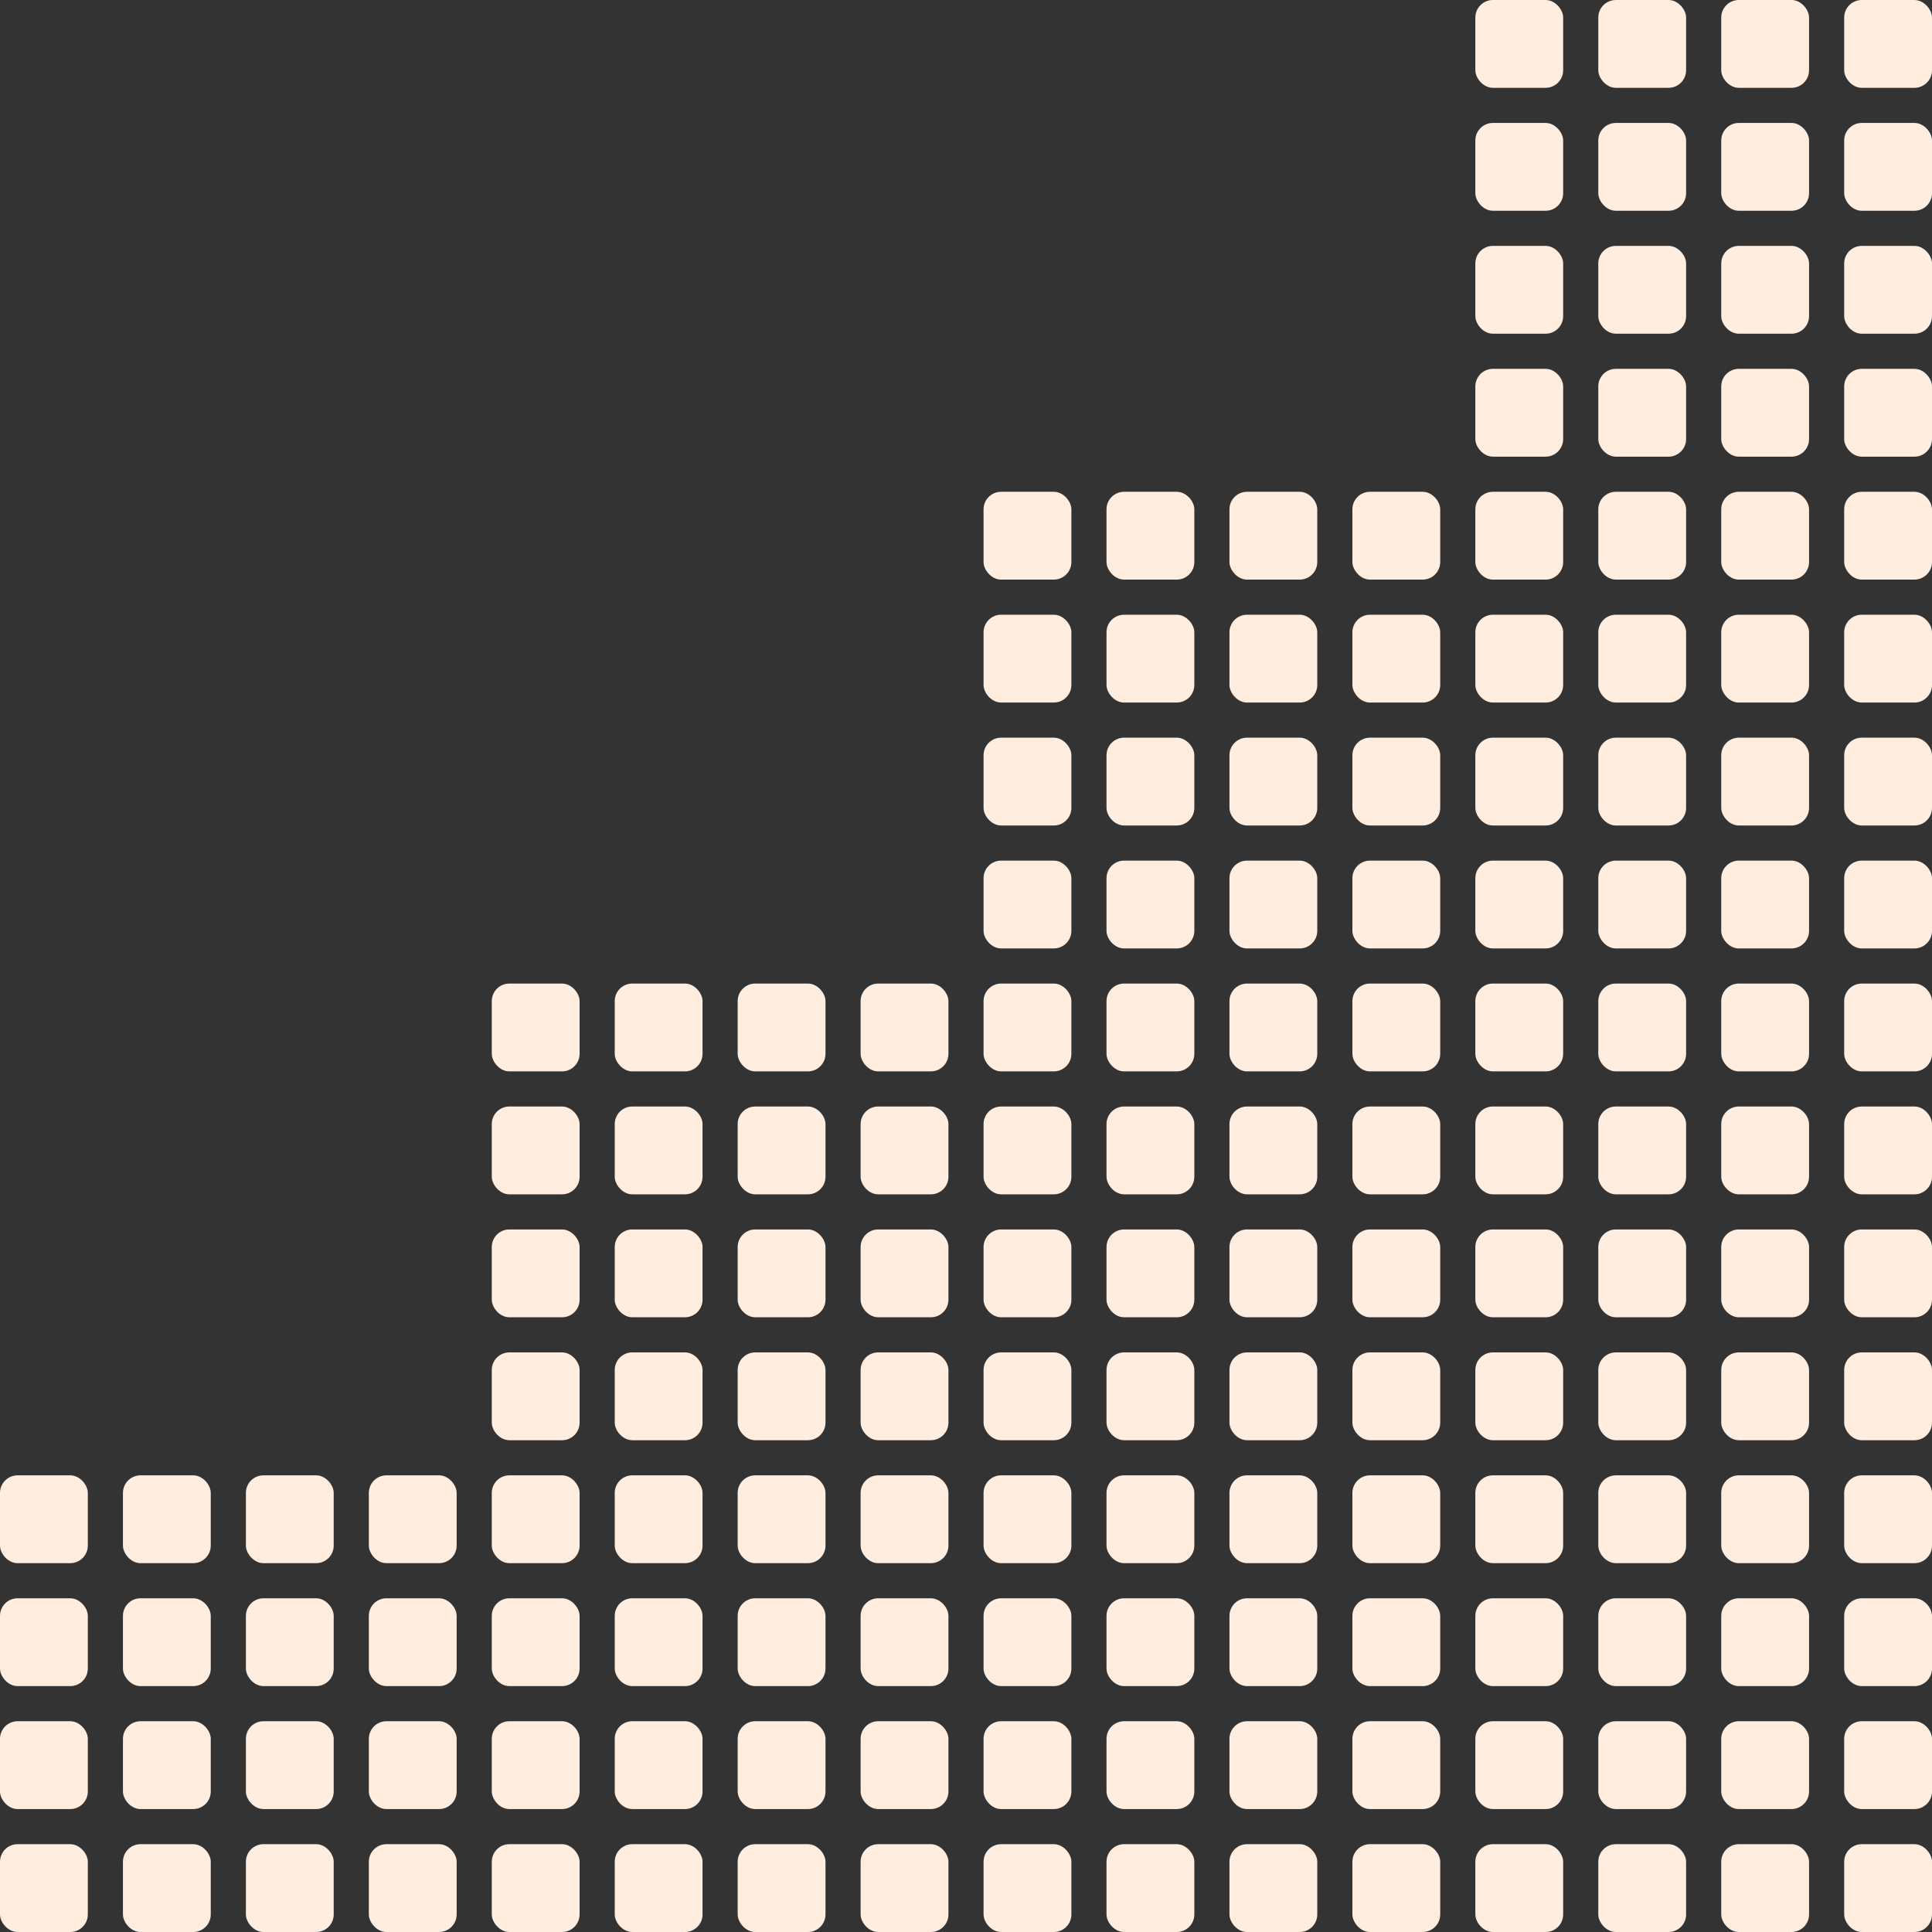 <svg width="220" height="220" viewBox="0 0 220 220" fill="none" xmlns="http://www.w3.org/2000/svg">
<rect x="0" y="0" width="220" height="220" fill="#333333" stroke="none"/>
<rect x="108" y="220" width="10" height="10" rx="2" transform="rotate(-180 108 220)" fill="#FFEDDF"/>
<rect x="52" y="220" width="10" height="10" rx="2" transform="rotate(-180 52 220)" fill="#FFEDDF"/>
<rect x="164" y="220" width="10" height="10" rx="2" transform="rotate(-180 164 220)" fill="#FFEDDF"/>
<rect x="108" y="164" width="10" height="10" rx="2" transform="rotate(-180 108 164)" fill="#FFEDDF"/>
<rect x="164" y="164" width="10" height="10" rx="2" transform="rotate(-180 164 164)" fill="#FFEDDF"/>
<rect x="164" y="108" width="10" height="10" rx="2" transform="rotate(-180 164 108)" fill="#FFEDDF"/>
<rect x="80" y="220" width="10" height="10" rx="2" transform="rotate(-180 80 220)" fill="#FFEDDF"/>
<rect x="192" y="220" width="10" height="10" rx="2" transform="rotate(-180 192 220)" fill="#FFEDDF"/>
<rect x="24" y="220" width="10" height="10" rx="2" transform="rotate(-180 24 220)" fill="#FFEDDF"/>
<rect x="136" y="220" width="10" height="10" rx="2" transform="rotate(-180 136 220)" fill="#FFEDDF"/>
<rect x="80" y="164" width="10" height="10" rx="2" transform="rotate(-180 80 164)" fill="#FFEDDF"/>
<rect x="192" y="164" width="10" height="10" rx="2" transform="rotate(-180 192 164)" fill="#FFEDDF"/>
<rect x="192" y="108" width="10" height="10" rx="2" transform="rotate(-180 192 108)" fill="#FFEDDF"/>
<rect x="192" y="52" width="10" height="10" rx="2" transform="rotate(-180 192 52)" fill="#FFEDDF"/>
<rect x="136" y="164" width="10" height="10" rx="2" transform="rotate(-180 136 164)" fill="#FFEDDF"/>
<rect x="136" y="108" width="10" height="10" rx="2" transform="rotate(-180 136 108)" fill="#FFEDDF"/>
<rect x="108" y="192" width="10" height="10" rx="2" transform="rotate(-180 108 192)" fill="#FFEDDF"/>
<rect x="52" y="192" width="10" height="10" rx="2" transform="rotate(-180 52 192)" fill="#FFEDDF"/>
<rect x="164" y="192" width="10" height="10" rx="2" transform="rotate(-180 164 192)" fill="#FFEDDF"/>
<rect x="108" y="136" width="10" height="10" rx="2" transform="rotate(-180 108 136)" fill="#FFEDDF"/>
<rect x="164" y="136" width="10" height="10" rx="2" transform="rotate(-180 164 136)" fill="#FFEDDF"/>
<rect x="164" y="80" width="10" height="10" rx="2" transform="rotate(-180 164 80)" fill="#FFEDDF"/>
<rect x="80" y="192" width="10" height="10" rx="2" transform="rotate(-180 80 192)" fill="#FFEDDF"/>
<rect x="192" y="192" width="10" height="10" rx="2" transform="rotate(-180 192 192)" fill="#FFEDDF"/>
<rect x="24" y="192" width="10" height="10" rx="2" transform="rotate(-180 24 192)" fill="#FFEDDF"/>
<rect x="136" y="192" width="10" height="10" rx="2" transform="rotate(-180 136 192)" fill="#FFEDDF"/>
<rect x="80" y="136" width="10" height="10" rx="2" transform="rotate(-180 80 136)" fill="#FFEDDF"/>
<rect x="192" y="136" width="10" height="10" rx="2" transform="rotate(-180 192 136)" fill="#FFEDDF"/>
<rect x="192" y="80" width="10" height="10" rx="2" transform="rotate(-180 192 80)" fill="#FFEDDF"/>
<rect x="192" y="24" width="10" height="10" rx="2" transform="rotate(-180 192 24)" fill="#FFEDDF"/>
<rect x="136" y="136" width="10" height="10" rx="2" transform="rotate(-180 136 136)" fill="#FFEDDF"/>
<rect x="136" y="80" width="10" height="10" rx="2" transform="rotate(-180 136 80)" fill="#FFEDDF"/>
<rect x="94" y="220" width="10" height="10" rx="2" transform="rotate(-180 94 220)" fill="#FFEDDF"/>
<rect x="206" y="220" width="10" height="10" rx="2" transform="rotate(-180 206 220)" fill="#FFEDDF"/>
<rect x="220" y="220" width="10" height="10" rx="2" transform="rotate(-180 220 220)" fill="#FFEDDF"/>
<rect x="38" y="220" width="10" height="10" rx="2" transform="rotate(-180 38 220)" fill="#FFEDDF"/>
<rect x="150" y="220" width="10" height="10" rx="2" transform="rotate(-180 150 220)" fill="#FFEDDF"/>
<rect x="94" y="164" width="10" height="10" rx="2" transform="rotate(-180 94 164)" fill="#FFEDDF"/>
<rect x="206" y="164" width="10" height="10" rx="2" transform="rotate(-180 206 164)" fill="#FFEDDF"/>
<rect x="220" y="164" width="10" height="10" rx="2" transform="rotate(-180 220 164)" fill="#FFEDDF"/>
<rect x="206" y="108" width="10" height="10" rx="2" transform="rotate(-180 206 108)" fill="#FFEDDF"/>
<rect x="220" y="108" width="10" height="10" rx="2" transform="rotate(-180 220 108)" fill="#FFEDDF"/>
<rect x="206" y="52" width="10" height="10" rx="2" transform="rotate(-180 206 52)" fill="#FFEDDF"/>
<rect x="220" y="52" width="10" height="10" rx="2" transform="rotate(-180 220 52)" fill="#FFEDDF"/>
<rect x="150" y="164" width="10" height="10" rx="2" transform="rotate(-180 150 164)" fill="#FFEDDF"/>
<rect x="150" y="108" width="10" height="10" rx="2" transform="rotate(-180 150 108)" fill="#FFEDDF"/>
<rect x="66" y="220" width="10" height="10" rx="2" transform="rotate(-180 66 220)" fill="#FFEDDF"/>
<rect x="178" y="220" width="10" height="10" rx="2" transform="rotate(-180 178 220)" fill="#FFEDDF"/>
<rect x="10" y="220" width="10" height="10" rx="2" transform="rotate(-180 10 220)" fill="#FFEDDF"/>
<rect x="122" y="220" width="10" height="10" rx="2" transform="rotate(-180 122 220)" fill="#FFEDDF"/>
<rect x="66" y="164" width="10" height="10" rx="2" transform="rotate(-180 66 164)" fill="#FFEDDF"/>
<rect x="178" y="164" width="10" height="10" rx="2" transform="rotate(-180 178 164)" fill="#FFEDDF"/>
<rect x="178" y="108" width="10" height="10" rx="2" transform="rotate(-180 178 108)" fill="#FFEDDF"/>
<rect x="178" y="52" width="10" height="10" rx="2" transform="rotate(-180 178 52)" fill="#FFEDDF"/>
<rect x="122" y="164" width="10" height="10" rx="2" transform="rotate(-180 122 164)" fill="#FFEDDF"/>
<rect x="122" y="108" width="10" height="10" rx="2" transform="rotate(-180 122 108)" fill="#FFEDDF"/>
<rect x="94" y="192" width="10" height="10" rx="2" transform="rotate(-180 94 192)" fill="#FFEDDF"/>
<rect x="206" y="192" width="10" height="10" rx="2" transform="rotate(-180 206 192)" fill="#FFEDDF"/>
<rect x="220" y="192" width="10" height="10" rx="2" transform="rotate(-180 220 192)" fill="#FFEDDF"/>
<rect x="38" y="192" width="10" height="10" rx="2" transform="rotate(-180 38 192)" fill="#FFEDDF"/>
<rect x="150" y="192" width="10" height="10" rx="2" transform="rotate(-180 150 192)" fill="#FFEDDF"/>
<rect x="94" y="136" width="10" height="10" rx="2" transform="rotate(-180 94 136)" fill="#FFEDDF"/>
<rect x="206" y="136" width="10" height="10" rx="2" transform="rotate(-180 206 136)" fill="#FFEDDF"/>
<rect x="220" y="136" width="10" height="10" rx="2" transform="rotate(-180 220 136)" fill="#FFEDDF"/>
<rect x="206" y="80" width="10" height="10" rx="2" transform="rotate(-180 206 80)" fill="#FFEDDF"/>
<rect x="220" y="80" width="10" height="10" rx="2" transform="rotate(-180 220 80)" fill="#FFEDDF"/>
<rect x="206" y="24" width="10" height="10" rx="2" transform="rotate(-180 206 24)" fill="#FFEDDF"/>
<rect x="220" y="24" width="10" height="10" rx="2" transform="rotate(-180 220 24)" fill="#FFEDDF"/>
<rect x="150" y="136" width="10" height="10" rx="2" transform="rotate(-180 150 136)" fill="#FFEDDF"/>
<rect x="150" y="80" width="10" height="10" rx="2" transform="rotate(-180 150 80)" fill="#FFEDDF"/>
<rect x="66" y="192" width="10" height="10" rx="2" transform="rotate(-180 66 192)" fill="#FFEDDF"/>
<rect x="178" y="192" width="10" height="10" rx="2" transform="rotate(-180 178 192)" fill="#FFEDDF"/>
<rect x="10" y="192" width="10" height="10" rx="2" transform="rotate(-180 10 192)" fill="#FFEDDF"/>
<rect x="122" y="192" width="10" height="10" rx="2" transform="rotate(-180 122 192)" fill="#FFEDDF"/>
<rect x="66" y="136" width="10" height="10" rx="2" transform="rotate(-180 66 136)" fill="#FFEDDF"/>
<rect x="178" y="136" width="10" height="10" rx="2" transform="rotate(-180 178 136)" fill="#FFEDDF"/>
<rect x="178" y="80" width="10" height="10" rx="2" transform="rotate(-180 178 80)" fill="#FFEDDF"/>
<rect x="178" y="24" width="10" height="10" rx="2" transform="rotate(-180 178 24)" fill="#FFEDDF"/>
<rect x="122" y="136" width="10" height="10" rx="2" transform="rotate(-180 122 136)" fill="#FFEDDF"/>
<rect x="122" y="80" width="10" height="10" rx="2" transform="rotate(-180 122 80)" fill="#FFEDDF"/>
<rect x="108" y="206" width="10" height="10" rx="2" transform="rotate(-180 108 206)" fill="#FFEDDF"/>
<rect x="52" y="206" width="10" height="10" rx="2" transform="rotate(-180 52 206)" fill="#FFEDDF"/>
<rect x="164" y="206" width="10" height="10" rx="2" transform="rotate(-180 164 206)" fill="#FFEDDF"/>
<rect x="108" y="150" width="10" height="10" rx="2" transform="rotate(-180 108 150)" fill="#FFEDDF"/>
<rect x="164" y="150" width="10" height="10" rx="2" transform="rotate(-180 164 150)" fill="#FFEDDF"/>
<rect x="164" y="94" width="10" height="10" rx="2" transform="rotate(-180 164 94)" fill="#FFEDDF"/>
<rect x="80" y="206" width="10" height="10" rx="2" transform="rotate(-180 80 206)" fill="#FFEDDF"/>
<rect x="192" y="206" width="10" height="10" rx="2" transform="rotate(-180 192 206)" fill="#FFEDDF"/>
<rect x="24" y="206" width="10" height="10" rx="2" transform="rotate(-180 24 206)" fill="#FFEDDF"/>
<rect x="136" y="206" width="10" height="10" rx="2" transform="rotate(-180 136 206)" fill="#FFEDDF"/>
<rect x="80" y="150" width="10" height="10" rx="2" transform="rotate(-180 80 150)" fill="#FFEDDF"/>
<rect x="192" y="150" width="10" height="10" rx="2" transform="rotate(-180 192 150)" fill="#FFEDDF"/>
<rect x="192" y="94" width="10" height="10" rx="2" transform="rotate(-180 192 94)" fill="#FFEDDF"/>
<rect x="192" y="38" width="10" height="10" rx="2" transform="rotate(-180 192 38)" fill="#FFEDDF"/>
<rect x="136" y="150" width="10" height="10" rx="2" transform="rotate(-180 136 150)" fill="#FFEDDF"/>
<rect x="136" y="94" width="10" height="10" rx="2" transform="rotate(-180 136 94)" fill="#FFEDDF"/>
<rect x="108" y="178" width="10" height="10" rx="2" transform="rotate(-180 108 178)" fill="#FFEDDF"/>
<rect x="52" y="178" width="10" height="10" rx="2" transform="rotate(-180 52 178)" fill="#FFEDDF"/>
<rect x="164" y="178" width="10" height="10" rx="2" transform="rotate(-180 164 178)" fill="#FFEDDF"/>
<rect x="108" y="122" width="10" height="10" rx="2" transform="rotate(-180 108 122)" fill="#FFEDDF"/>
<rect x="164" y="122" width="10" height="10" rx="2" transform="rotate(-180 164 122)" fill="#FFEDDF"/>
<rect x="164" y="66" width="10" height="10" rx="2" transform="rotate(-180 164 66)" fill="#FFEDDF"/>
<rect x="80" y="178" width="10" height="10" rx="2" transform="rotate(-180 80 178)" fill="#FFEDDF"/>
<rect x="192" y="178" width="10" height="10" rx="2" transform="rotate(-180 192 178)" fill="#FFEDDF"/>
<rect x="24" y="178" width="10" height="10" rx="2" transform="rotate(-180 24 178)" fill="#FFEDDF"/>
<rect x="136" y="178" width="10" height="10" rx="2" transform="rotate(-180 136 178)" fill="#FFEDDF"/>
<rect x="80" y="122" width="10" height="10" rx="2" transform="rotate(-180 80 122)" fill="#FFEDDF"/>
<rect x="192" y="122" width="10" height="10" rx="2" transform="rotate(-180 192 122)" fill="#FFEDDF"/>
<rect x="192" y="66" width="10" height="10" rx="2" transform="rotate(-180 192 66)" fill="#FFEDDF"/>
<rect x="192" y="10" width="10" height="10" rx="2" transform="rotate(-180 192 10)" fill="#FFEDDF"/>
<rect x="136" y="122" width="10" height="10" rx="2" transform="rotate(-180 136 122)" fill="#FFEDDF"/>
<rect x="136" y="66" width="10" height="10" rx="2" transform="rotate(-180 136 66)" fill="#FFEDDF"/>
<rect x="94" y="206" width="10" height="10" rx="2" transform="rotate(-180 94 206)" fill="#FFEDDF"/>
<rect x="206" y="206" width="10" height="10" rx="2" transform="rotate(-180 206 206)" fill="#FFEDDF"/>
<rect x="220" y="206" width="10" height="10" rx="2" transform="rotate(-180 220 206)" fill="#FFEDDF"/>
<rect x="38" y="206" width="10" height="10" rx="2" transform="rotate(-180 38 206)" fill="#FFEDDF"/>
<rect x="150" y="206" width="10" height="10" rx="2" transform="rotate(-180 150 206)" fill="#FFEDDF"/>
<rect x="94" y="150" width="10" height="10" rx="2" transform="rotate(-180 94 150)" fill="#FFEDDF"/>
<rect x="206" y="150" width="10" height="10" rx="2" transform="rotate(-180 206 150)" fill="#FFEDDF"/>
<rect x="220" y="150" width="10" height="10" rx="2" transform="rotate(-180 220 150)" fill="#FFEDDF"/>
<rect x="206" y="94" width="10" height="10" rx="2" transform="rotate(-180 206 94)" fill="#FFEDDF"/>
<rect x="220" y="94" width="10" height="10" rx="2" transform="rotate(-180 220 94)" fill="#FFEDDF"/>
<rect x="206" y="38" width="10" height="10" rx="2" transform="rotate(-180 206 38)" fill="#FFEDDF"/>
<rect x="220" y="38" width="10" height="10" rx="2" transform="rotate(-180 220 38)" fill="#FFEDDF"/>
<rect x="150" y="150" width="10" height="10" rx="2" transform="rotate(-180 150 150)" fill="#FFEDDF"/>
<rect x="150" y="94" width="10" height="10" rx="2" transform="rotate(-180 150 94)" fill="#FFEDDF"/>
<rect x="66" y="206" width="10" height="10" rx="2" transform="rotate(-180 66 206)" fill="#FFEDDF"/>
<rect x="178" y="206" width="10" height="10" rx="2" transform="rotate(-180 178 206)" fill="#FFEDDF"/>
<rect x="10" y="206" width="10" height="10" rx="2" transform="rotate(-180 10 206)" fill="#FFEDDF"/>
<rect x="122" y="206" width="10" height="10" rx="2" transform="rotate(-180 122 206)" fill="#FFEDDF"/>
<rect x="66" y="150" width="10" height="10" rx="2" transform="rotate(-180 66 150)" fill="#FFEDDF"/>
<rect x="178" y="150" width="10" height="10" rx="2" transform="rotate(-180 178 150)" fill="#FFEDDF"/>
<rect x="178" y="94" width="10" height="10" rx="2" transform="rotate(-180 178 94)" fill="#FFEDDF"/>
<rect x="178" y="38" width="10" height="10" rx="2" transform="rotate(-180 178 38)" fill="#FFEDDF"/>
<rect x="122" y="150" width="10" height="10" rx="2" transform="rotate(-180 122 150)" fill="#FFEDDF"/>
<rect x="122" y="94" width="10" height="10" rx="2" transform="rotate(-180 122 94)" fill="#FFEDDF"/>
<rect x="94" y="178" width="10" height="10" rx="2" transform="rotate(-180 94 178)" fill="#FFEDDF"/>
<rect x="206" y="178" width="10" height="10" rx="2" transform="rotate(-180 206 178)" fill="#FFEDDF"/>
<rect x="220" y="178" width="10" height="10" rx="2" transform="rotate(-180 220 178)" fill="#FFEDDF"/>
<rect x="38" y="178" width="10" height="10" rx="2" transform="rotate(-180 38 178)" fill="#FFEDDF"/>
<rect x="150" y="178" width="10" height="10" rx="2" transform="rotate(-180 150 178)" fill="#FFEDDF"/>
<rect x="94" y="122" width="10" height="10" rx="2" transform="rotate(-180 94 122)" fill="#FFEDDF"/>
<rect x="206" y="122" width="10" height="10" rx="2" transform="rotate(-180 206 122)" fill="#FFEDDF"/>
<rect x="220" y="122" width="10" height="10" rx="2" transform="rotate(-180 220 122)" fill="#FFEDDF"/>
<rect x="206" y="66" width="10" height="10" rx="2" transform="rotate(-180 206 66)" fill="#FFEDDF"/>
<rect x="220" y="66" width="10" height="10" rx="2" transform="rotate(-180 220 66)" fill="#FFEDDF"/>
<rect x="206" y="10" width="10" height="10" rx="2" transform="rotate(-180 206 10)" fill="#FFEDDF"/>
<rect x="220" y="10" width="10" height="10" rx="2" transform="rotate(-180 220 10)" fill="#FFEDDF"/>
<rect x="150" y="122" width="10" height="10" rx="2" transform="rotate(-180 150 122)" fill="#FFEDDF"/>
<rect x="150" y="66" width="10" height="10" rx="2" transform="rotate(-180 150 66)" fill="#FFEDDF"/>
<rect x="66" y="178" width="10" height="10" rx="2" transform="rotate(-180 66 178)" fill="#FFEDDF"/>
<rect x="178" y="178" width="10" height="10" rx="2" transform="rotate(-180 178 178)" fill="#FFEDDF"/>
<rect x="10" y="178" width="10" height="10" rx="2" transform="rotate(-180 10 178)" fill="#FFEDDF"/>
<rect x="122" y="178" width="10" height="10" rx="2" transform="rotate(-180 122 178)" fill="#FFEDDF"/>
<rect x="66" y="122" width="10" height="10" rx="2" transform="rotate(-180 66 122)" fill="#FFEDDF"/>
<rect x="178" y="122" width="10" height="10" rx="2" transform="rotate(-180 178 122)" fill="#FFEDDF"/>
<rect x="178" y="66" width="10" height="10" rx="2" transform="rotate(-180 178 66)" fill="#FFEDDF"/>
<rect x="178" y="10" width="10" height="10" rx="2" transform="rotate(-180 178 10)" fill="#FFEDDF"/>
<rect x="122" y="122" width="10" height="10" rx="2" transform="rotate(-180 122 122)" fill="#FFEDDF"/>
<rect x="122" y="66" width="10" height="10" rx="2" transform="rotate(-180 122 66)" fill="#FFEDDF"/>
</svg>
